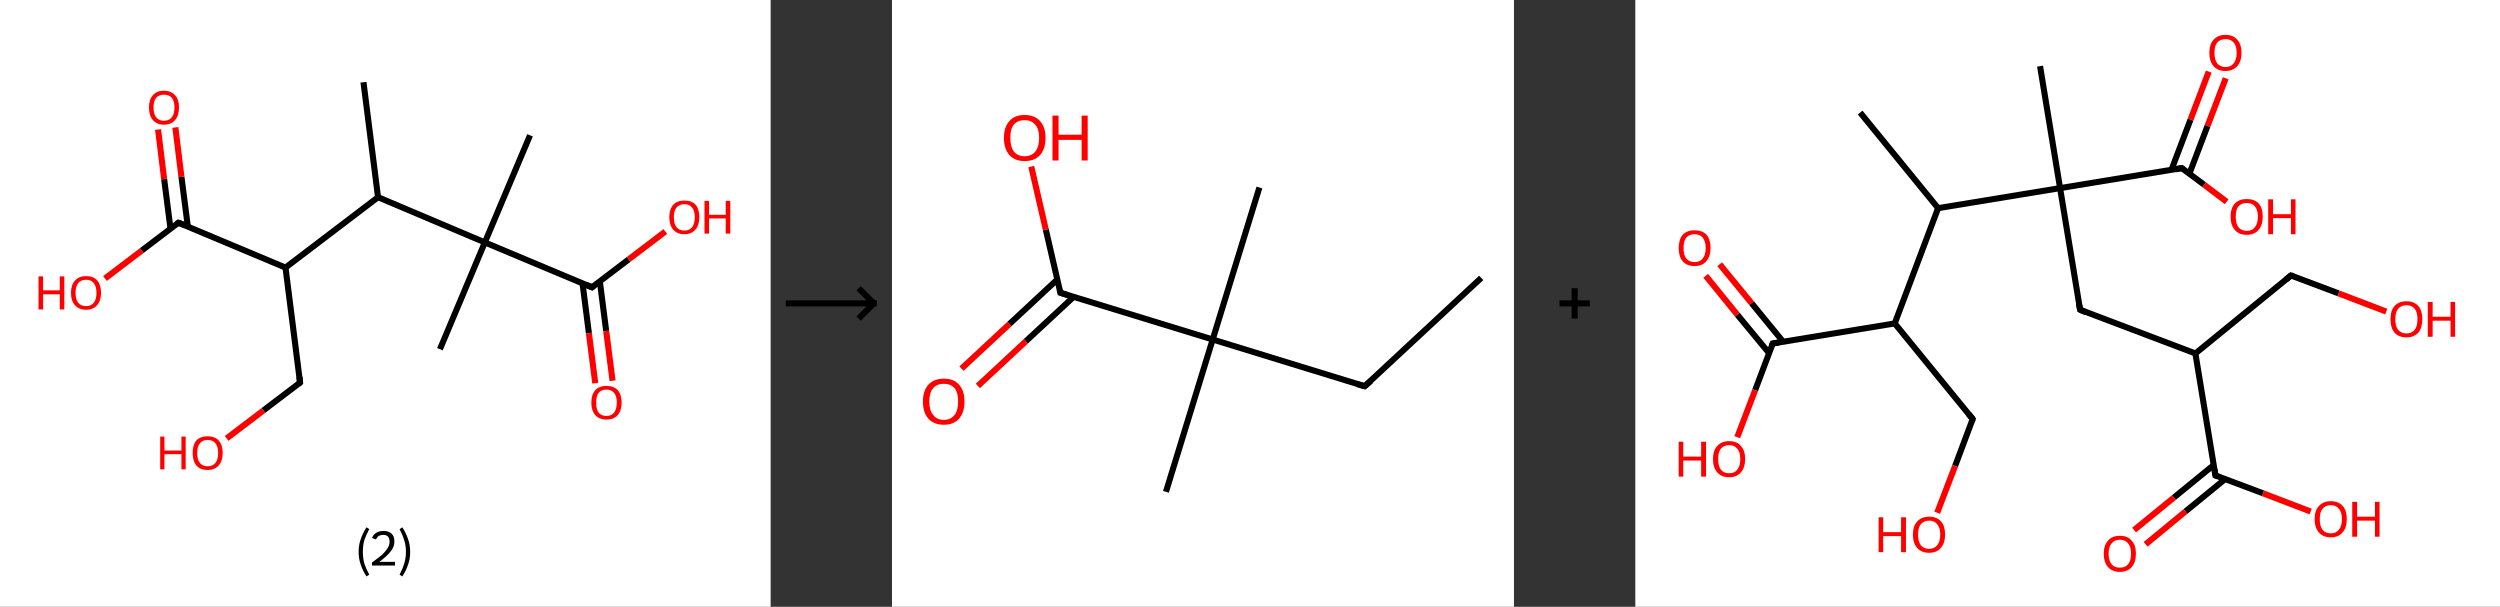 <?xml version='1.0' encoding='ASCII' standalone='yes'?>
<svg xmlns="http://www.w3.org/2000/svg" xmlns:xlink="http://www.w3.org/1999/xlink" version="1.1" width="824.0px" viewBox="0 0 824.0 200.0" height="200.0px">
  <rect x="0" y="0" width="824.0" height="200.0" fill="#333333" stroke="none"/>
  <g>
    <g transform="translate(0, 0) scale(1 1) "><!-- END OF HEADER -->
<rect style="opacity:1.0;fill:#FFFFFF;stroke:none" width="254.0" height="200.0" x="0.0" y="0.0"> </rect>
<path class="bond-0 atom-0 atom-1" d="M 119.8,27.1 L 124.6,65.0" style="fill:none;fill-rule:evenodd;stroke:#000000;stroke-width:2.0px;stroke-linecap:butt;stroke-linejoin:miter;stroke-opacity:1"/>
<path class="bond-1 atom-1 atom-2" d="M 124.6,65.0 L 94.1,88.2" style="fill:none;fill-rule:evenodd;stroke:#000000;stroke-width:2.0px;stroke-linecap:butt;stroke-linejoin:miter;stroke-opacity:1"/>
<path class="bond-2 atom-2 atom-3" d="M 94.1,88.2 L 98.9,126.1" style="fill:none;fill-rule:evenodd;stroke:#000000;stroke-width:2.0px;stroke-linecap:butt;stroke-linejoin:miter;stroke-opacity:1"/>
<path class="bond-3 atom-3 atom-4" d="M 98.9,126.1 L 86.8,135.3" style="fill:none;fill-rule:evenodd;stroke:#000000;stroke-width:2.0px;stroke-linecap:butt;stroke-linejoin:miter;stroke-opacity:1"/>
<path class="bond-3 atom-3 atom-4" d="M 86.8,135.3 L 74.7,144.5" style="fill:none;fill-rule:evenodd;stroke:#FF0000;stroke-width:2.0px;stroke-linecap:butt;stroke-linejoin:miter;stroke-opacity:1"/>
<path class="bond-4 atom-2 atom-5" d="M 94.1,88.2 L 58.8,73.4" style="fill:none;fill-rule:evenodd;stroke:#000000;stroke-width:2.0px;stroke-linecap:butt;stroke-linejoin:miter;stroke-opacity:1"/>
<path class="bond-5 atom-5 atom-6" d="M 61.9,74.6 L 59.8,58.3" style="fill:none;fill-rule:evenodd;stroke:#000000;stroke-width:2.0px;stroke-linecap:butt;stroke-linejoin:miter;stroke-opacity:1"/>
<path class="bond-5 atom-5 atom-6" d="M 59.8,58.3 L 57.8,42.0" style="fill:none;fill-rule:evenodd;stroke:#FF0000;stroke-width:2.0px;stroke-linecap:butt;stroke-linejoin:miter;stroke-opacity:1"/>
<path class="bond-5 atom-5 atom-6" d="M 56.2,75.4 L 54.1,59.0" style="fill:none;fill-rule:evenodd;stroke:#000000;stroke-width:2.0px;stroke-linecap:butt;stroke-linejoin:miter;stroke-opacity:1"/>
<path class="bond-5 atom-5 atom-6" d="M 54.1,59.0 L 52.1,42.7" style="fill:none;fill-rule:evenodd;stroke:#FF0000;stroke-width:2.0px;stroke-linecap:butt;stroke-linejoin:miter;stroke-opacity:1"/>
<path class="bond-6 atom-5 atom-7" d="M 58.8,73.4 L 46.7,82.6" style="fill:none;fill-rule:evenodd;stroke:#000000;stroke-width:2.0px;stroke-linecap:butt;stroke-linejoin:miter;stroke-opacity:1"/>
<path class="bond-6 atom-5 atom-7" d="M 46.7,82.6 L 34.6,91.8" style="fill:none;fill-rule:evenodd;stroke:#FF0000;stroke-width:2.0px;stroke-linecap:butt;stroke-linejoin:miter;stroke-opacity:1"/>
<path class="bond-7 atom-1 atom-8" d="M 124.6,65.0 L 159.8,79.9" style="fill:none;fill-rule:evenodd;stroke:#000000;stroke-width:2.0px;stroke-linecap:butt;stroke-linejoin:miter;stroke-opacity:1"/>
<path class="bond-8 atom-8 atom-9" d="M 159.8,79.9 L 174.7,44.6" style="fill:none;fill-rule:evenodd;stroke:#000000;stroke-width:2.0px;stroke-linecap:butt;stroke-linejoin:miter;stroke-opacity:1"/>
<path class="bond-9 atom-8 atom-10" d="M 159.8,79.9 L 145.0,115.1" style="fill:none;fill-rule:evenodd;stroke:#000000;stroke-width:2.0px;stroke-linecap:butt;stroke-linejoin:miter;stroke-opacity:1"/>
<path class="bond-10 atom-8 atom-11" d="M 159.8,79.9 L 195.1,94.7" style="fill:none;fill-rule:evenodd;stroke:#000000;stroke-width:2.0px;stroke-linecap:butt;stroke-linejoin:miter;stroke-opacity:1"/>
<path class="bond-11 atom-11 atom-12" d="M 192.0,93.4 L 194.1,109.8" style="fill:none;fill-rule:evenodd;stroke:#000000;stroke-width:2.0px;stroke-linecap:butt;stroke-linejoin:miter;stroke-opacity:1"/>
<path class="bond-11 atom-11 atom-12" d="M 194.1,109.8 L 196.2,126.3" style="fill:none;fill-rule:evenodd;stroke:#FF0000;stroke-width:2.0px;stroke-linecap:butt;stroke-linejoin:miter;stroke-opacity:1"/>
<path class="bond-11 atom-11 atom-12" d="M 197.7,92.7 L 199.8,109.1" style="fill:none;fill-rule:evenodd;stroke:#000000;stroke-width:2.0px;stroke-linecap:butt;stroke-linejoin:miter;stroke-opacity:1"/>
<path class="bond-11 atom-11 atom-12" d="M 199.8,109.1 L 201.9,125.5" style="fill:none;fill-rule:evenodd;stroke:#FF0000;stroke-width:2.0px;stroke-linecap:butt;stroke-linejoin:miter;stroke-opacity:1"/>
<path class="bond-12 atom-11 atom-13" d="M 195.1,94.7 L 207.2,85.5" style="fill:none;fill-rule:evenodd;stroke:#000000;stroke-width:2.0px;stroke-linecap:butt;stroke-linejoin:miter;stroke-opacity:1"/>
<path class="bond-12 atom-11 atom-13" d="M 207.2,85.5 L 219.3,76.3" style="fill:none;fill-rule:evenodd;stroke:#FF0000;stroke-width:2.0px;stroke-linecap:butt;stroke-linejoin:miter;stroke-opacity:1"/>
<path d="M 98.7,124.2 L 98.9,126.1 L 98.3,126.6" style="fill:none;stroke:#000000;stroke-width:2.0px;stroke-linecap:butt;stroke-linejoin:miter;stroke-opacity:1;"/>
<path d="M 60.6,74.1 L 58.8,73.4 L 58.2,73.8" style="fill:none;stroke:#000000;stroke-width:2.0px;stroke-linecap:butt;stroke-linejoin:miter;stroke-opacity:1;"/>
<path d="M 193.3,93.9 L 195.1,94.7 L 195.7,94.2" style="fill:none;stroke:#000000;stroke-width:2.0px;stroke-linecap:butt;stroke-linejoin:miter;stroke-opacity:1;"/>
<path class="atom-4" d="M 52.8 143.9 L 54.2 143.9 L 54.2 148.5 L 59.8 148.5 L 59.8 143.9 L 61.2 143.9 L 61.2 154.7 L 59.8 154.7 L 59.8 149.7 L 54.2 149.7 L 54.2 154.7 L 52.8 154.7 L 52.8 143.9 " fill="#FF0000"/>
<path class="atom-4" d="M 63.5 149.3 Q 63.5 146.7, 64.7 145.2 Q 66.0 143.8, 68.4 143.8 Q 70.8 143.8, 72.1 145.2 Q 73.4 146.7, 73.4 149.3 Q 73.4 151.9, 72.1 153.4 Q 70.8 154.9, 68.4 154.9 Q 66.0 154.9, 64.7 153.4 Q 63.5 151.9, 63.5 149.3 M 68.4 153.7 Q 70.1 153.7, 71.0 152.6 Q 71.9 151.5, 71.9 149.3 Q 71.9 147.2, 71.0 146.1 Q 70.1 145.0, 68.4 145.0 Q 66.8 145.0, 65.9 146.1 Q 65.0 147.1, 65.0 149.3 Q 65.0 151.5, 65.9 152.6 Q 66.8 153.7, 68.4 153.7 " fill="#FF0000"/>
<path class="atom-6" d="M 49.1 35.4 Q 49.1 32.8, 50.4 31.4 Q 51.6 29.9, 54.0 29.9 Q 56.4 29.9, 57.7 31.4 Q 59.0 32.8, 59.0 35.4 Q 59.0 38.1, 57.7 39.6 Q 56.4 41.1, 54.0 41.1 Q 51.7 41.1, 50.4 39.6 Q 49.1 38.1, 49.1 35.4 M 54.0 39.8 Q 55.7 39.8, 56.6 38.7 Q 57.5 37.6, 57.5 35.4 Q 57.5 33.3, 56.6 32.2 Q 55.7 31.2, 54.0 31.2 Q 52.4 31.2, 51.5 32.2 Q 50.6 33.3, 50.6 35.4 Q 50.6 37.6, 51.5 38.7 Q 52.4 39.8, 54.0 39.8 " fill="#FF0000"/>
<path class="atom-7" d="M 12.7 91.1 L 14.2 91.1 L 14.2 95.7 L 19.7 95.7 L 19.7 91.1 L 21.2 91.1 L 21.2 102.0 L 19.7 102.0 L 19.7 97.0 L 14.2 97.0 L 14.2 102.0 L 12.7 102.0 L 12.7 91.1 " fill="#FF0000"/>
<path class="atom-7" d="M 23.4 96.5 Q 23.4 93.9, 24.7 92.5 Q 26.0 91.0, 28.4 91.0 Q 30.8 91.0, 32.1 92.5 Q 33.3 93.9, 33.3 96.5 Q 33.3 99.1, 32.0 100.6 Q 30.7 102.1, 28.4 102.1 Q 26.0 102.1, 24.7 100.6 Q 23.4 99.2, 23.4 96.5 M 28.4 100.9 Q 30.0 100.9, 30.9 99.8 Q 31.8 98.7, 31.8 96.5 Q 31.8 94.4, 30.9 93.3 Q 30.0 92.2, 28.4 92.2 Q 26.7 92.2, 25.8 93.3 Q 24.9 94.4, 24.9 96.5 Q 24.9 98.7, 25.8 99.8 Q 26.7 100.9, 28.4 100.9 " fill="#FF0000"/>
<path class="atom-12" d="M 194.9 132.7 Q 194.9 130.1, 196.2 128.6 Q 197.5 127.2, 199.9 127.2 Q 202.3 127.2, 203.6 128.6 Q 204.9 130.1, 204.9 132.7 Q 204.9 135.3, 203.6 136.8 Q 202.3 138.3, 199.9 138.3 Q 197.5 138.3, 196.2 136.8 Q 194.9 135.3, 194.9 132.7 M 199.9 137.1 Q 201.5 137.1, 202.4 136.0 Q 203.3 134.8, 203.3 132.7 Q 203.3 130.5, 202.4 129.5 Q 201.5 128.4, 199.9 128.4 Q 198.2 128.4, 197.3 129.5 Q 196.5 130.5, 196.5 132.7 Q 196.5 134.9, 197.3 136.0 Q 198.2 137.1, 199.9 137.1 " fill="#FF0000"/>
<path class="atom-13" d="M 220.6 71.6 Q 220.6 69.0, 221.9 67.5 Q 223.2 66.1, 225.6 66.1 Q 228.0 66.1, 229.3 67.5 Q 230.5 69.0, 230.5 71.6 Q 230.5 74.2, 229.2 75.7 Q 227.9 77.2, 225.6 77.2 Q 223.2 77.2, 221.9 75.7 Q 220.6 74.2, 220.6 71.6 M 225.6 76.0 Q 227.2 76.0, 228.1 74.9 Q 229.0 73.8, 229.0 71.6 Q 229.0 69.5, 228.1 68.4 Q 227.2 67.3, 225.6 67.3 Q 223.9 67.3, 223.0 68.4 Q 222.1 69.4, 222.1 71.6 Q 222.1 73.8, 223.0 74.9 Q 223.9 76.0, 225.6 76.0 " fill="#FF0000"/>
<path class="atom-13" d="M 232.2 66.2 L 233.7 66.2 L 233.7 70.8 L 239.2 70.8 L 239.2 66.2 L 240.7 66.2 L 240.7 77.0 L 239.2 77.0 L 239.2 72.0 L 233.7 72.0 L 233.7 77.0 L 232.2 77.0 L 232.2 66.2 " fill="#FF0000"/>
<path class="legend" d="M 118.2 181.9 Q 118.2 179.6, 118.9 177.7 Q 119.5 175.8, 120.8 173.8 L 121.7 174.4 Q 120.7 176.3, 120.1 178.0 Q 119.6 179.7, 119.6 181.9 Q 119.6 184.0, 120.1 185.8 Q 120.7 187.5, 121.7 189.4 L 120.8 190.0 Q 119.5 188.0, 118.9 186.1 Q 118.2 184.2, 118.2 181.9 " fill="#000000"/>
<path class="legend" d="M 122.6 177.3 Q 123.1 176.2, 124.0 175.6 Q 125.0 175.0, 126.4 175.0 Q 128.1 175.0, 129.1 175.9 Q 130.0 176.8, 130.0 178.5 Q 130.0 180.2, 128.8 181.7 Q 127.6 183.3, 125.0 185.2 L 130.2 185.2 L 130.2 186.4 L 122.6 186.4 L 122.6 185.4 Q 124.7 183.9, 126.0 182.8 Q 127.2 181.6, 127.8 180.6 Q 128.4 179.6, 128.4 178.6 Q 128.4 177.5, 127.9 176.9 Q 127.4 176.3, 126.4 176.3 Q 125.5 176.3, 124.9 176.6 Q 124.3 177.0, 123.9 177.8 L 122.6 177.3 " fill="#000000"/>
<path class="legend" d="M 135.2 181.9 Q 135.2 184.2, 134.5 186.1 Q 133.9 188.0, 132.6 190.0 L 131.7 189.4 Q 132.7 187.5, 133.2 185.8 Q 133.8 184.0, 133.8 181.9 Q 133.8 179.7, 133.2 178.0 Q 132.7 176.3, 131.7 174.4 L 132.6 173.8 Q 133.9 175.8, 134.5 177.7 Q 135.2 179.6, 135.2 181.9 " fill="#000000"/>
</g>
    <g transform="translate(254, 0) scale(1 1) "><line x1="5" y1="100" x2="35" y2="100" style="stroke:rgb(0,0,0);stroke-width:2"/>
  <line x1="34" y1="100" x2="29" y2="95" style="stroke:rgb(0,0,0);stroke-width:2"/>
  <line x1="34" y1="100" x2="29" y2="105" style="stroke:rgb(0,0,0);stroke-width:2"/>
</g>
    <g transform="translate(294.0, 0) scale(1 1) "><!-- END OF HEADER -->
<rect style="opacity:1.0;fill:#FFFFFF;stroke:none" width="205.0" height="200.0" x="0.0" y="0.0"> </rect>
<path class="bond-0 atom-0 atom-1" d="M 194.2,91.6 L 155.8,127.3" style="fill:none;fill-rule:evenodd;stroke:#000000;stroke-width:2.0px;stroke-linecap:butt;stroke-linejoin:miter;stroke-opacity:1"/>
<path class="bond-1 atom-1 atom-2" d="M 155.8,127.3 L 105.7,111.9" style="fill:none;fill-rule:evenodd;stroke:#000000;stroke-width:2.0px;stroke-linecap:butt;stroke-linejoin:miter;stroke-opacity:1"/>
<path class="bond-2 atom-2 atom-3" d="M 105.7,111.9 L 121.1,61.8" style="fill:none;fill-rule:evenodd;stroke:#000000;stroke-width:2.0px;stroke-linecap:butt;stroke-linejoin:miter;stroke-opacity:1"/>
<path class="bond-3 atom-2 atom-4" d="M 105.7,111.9 L 90.3,162.1" style="fill:none;fill-rule:evenodd;stroke:#000000;stroke-width:2.0px;stroke-linecap:butt;stroke-linejoin:miter;stroke-opacity:1"/>
<path class="bond-4 atom-2 atom-5" d="M 105.7,111.9 L 55.5,96.5" style="fill:none;fill-rule:evenodd;stroke:#000000;stroke-width:2.0px;stroke-linecap:butt;stroke-linejoin:miter;stroke-opacity:1"/>
<path class="bond-5 atom-5 atom-6" d="M 54.5,92.1 L 38.7,106.8" style="fill:none;fill-rule:evenodd;stroke:#000000;stroke-width:2.0px;stroke-linecap:butt;stroke-linejoin:miter;stroke-opacity:1"/>
<path class="bond-5 atom-5 atom-6" d="M 38.7,106.8 L 22.9,121.5" style="fill:none;fill-rule:evenodd;stroke:#FF0000;stroke-width:2.0px;stroke-linecap:butt;stroke-linejoin:miter;stroke-opacity:1"/>
<path class="bond-5 atom-5 atom-6" d="M 59.8,97.9 L 44.1,112.5" style="fill:none;fill-rule:evenodd;stroke:#000000;stroke-width:2.0px;stroke-linecap:butt;stroke-linejoin:miter;stroke-opacity:1"/>
<path class="bond-5 atom-5 atom-6" d="M 44.1,112.5 L 28.3,127.2" style="fill:none;fill-rule:evenodd;stroke:#FF0000;stroke-width:2.0px;stroke-linecap:butt;stroke-linejoin:miter;stroke-opacity:1"/>
<path class="bond-6 atom-5 atom-7" d="M 55.5,96.5 L 50.7,75.7" style="fill:none;fill-rule:evenodd;stroke:#000000;stroke-width:2.0px;stroke-linecap:butt;stroke-linejoin:miter;stroke-opacity:1"/>
<path class="bond-6 atom-5 atom-7" d="M 50.7,75.7 L 45.9,54.9" style="fill:none;fill-rule:evenodd;stroke:#FF0000;stroke-width:2.0px;stroke-linecap:butt;stroke-linejoin:miter;stroke-opacity:1"/>
<path d="M 157.8,125.6 L 155.8,127.3 L 153.3,126.6" style="fill:none;stroke:#000000;stroke-width:2.0px;stroke-linecap:butt;stroke-linejoin:miter;stroke-opacity:1;"/>
<path d="M 58.0,97.3 L 55.5,96.5 L 55.3,95.5" style="fill:none;stroke:#000000;stroke-width:2.0px;stroke-linecap:butt;stroke-linejoin:miter;stroke-opacity:1;"/>
<path class="atom-6" d="M 10.2 132.3 Q 10.2 128.8, 12.0 126.8 Q 13.8 124.8, 17.1 124.8 Q 20.4 124.8, 22.1 126.8 Q 23.9 128.8, 23.9 132.3 Q 23.9 135.9, 22.1 138.0 Q 20.3 140.0, 17.1 140.0 Q 13.8 140.0, 12.0 138.0 Q 10.2 136.0, 10.2 132.3 M 17.1 138.4 Q 19.3 138.4, 20.6 136.8 Q 21.8 135.3, 21.8 132.3 Q 21.8 129.4, 20.6 127.9 Q 19.3 126.5, 17.1 126.5 Q 14.8 126.5, 13.6 127.9 Q 12.3 129.4, 12.3 132.3 Q 12.3 135.3, 13.6 136.8 Q 14.8 138.4, 17.1 138.4 " fill="#FF0000"/>
<path class="atom-7" d="M 36.9 45.4 Q 36.9 41.9, 38.7 39.9 Q 40.4 37.9, 43.7 37.9 Q 47.0 37.9, 48.8 39.9 Q 50.6 41.9, 50.6 45.4 Q 50.6 49.1, 48.8 51.1 Q 47.0 53.1, 43.7 53.1 Q 40.5 53.1, 38.7 51.1 Q 36.9 49.1, 36.9 45.4 M 43.7 51.5 Q 46.0 51.5, 47.2 50.0 Q 48.5 48.4, 48.5 45.4 Q 48.5 42.5, 47.2 41.1 Q 46.0 39.6, 43.7 39.6 Q 41.5 39.6, 40.2 41.0 Q 39.0 42.5, 39.0 45.4 Q 39.0 48.4, 40.2 50.0 Q 41.5 51.5, 43.7 51.5 " fill="#FF0000"/>
<path class="atom-7" d="M 52.9 38.1 L 54.9 38.1 L 54.9 44.4 L 62.5 44.4 L 62.5 38.1 L 64.5 38.1 L 64.5 52.9 L 62.5 52.9 L 62.5 46.1 L 54.9 46.1 L 54.9 52.9 L 52.9 52.9 L 52.9 38.1 " fill="#FF0000"/>
</g>
    <g transform="translate(499.0, 0) scale(1 1) "><line x1="15" y1="100" x2="25" y2="100" style="stroke:rgb(0,0,0);stroke-width:2"/>
  <line x1="20" y1="95" x2="20" y2="105" style="stroke:rgb(0,0,0);stroke-width:2"/>
</g>
    <g transform="translate(539.0, 0) scale(1 1) "><!-- END OF HEADER -->
<rect style="opacity:1.0;fill:#FFFFFF;stroke:none" width="285.0" height="200.0" x="0.0" y="0.0"> </rect>
<path class="bond-0 atom-0 atom-1" d="M 74.1,37.1 L 99.8,68.6" style="fill:none;fill-rule:evenodd;stroke:#000000;stroke-width:2.0px;stroke-linecap:butt;stroke-linejoin:miter;stroke-opacity:1"/>
<path class="bond-1 atom-1 atom-2" d="M 99.8,68.6 L 85.5,106.6" style="fill:none;fill-rule:evenodd;stroke:#000000;stroke-width:2.0px;stroke-linecap:butt;stroke-linejoin:miter;stroke-opacity:1"/>
<path class="bond-2 atom-2 atom-3" d="M 85.5,106.6 L 111.2,138.1" style="fill:none;fill-rule:evenodd;stroke:#000000;stroke-width:2.0px;stroke-linecap:butt;stroke-linejoin:miter;stroke-opacity:1"/>
<path class="bond-3 atom-3 atom-4" d="M 111.2,138.1 L 105.4,153.6" style="fill:none;fill-rule:evenodd;stroke:#000000;stroke-width:2.0px;stroke-linecap:butt;stroke-linejoin:miter;stroke-opacity:1"/>
<path class="bond-3 atom-3 atom-4" d="M 105.4,153.6 L 99.5,169.0" style="fill:none;fill-rule:evenodd;stroke:#FF0000;stroke-width:2.0px;stroke-linecap:butt;stroke-linejoin:miter;stroke-opacity:1"/>
<path class="bond-4 atom-2 atom-5" d="M 85.5,106.6 L 45.3,113.2" style="fill:none;fill-rule:evenodd;stroke:#000000;stroke-width:2.0px;stroke-linecap:butt;stroke-linejoin:miter;stroke-opacity:1"/>
<path class="bond-5 atom-5 atom-6" d="M 48.7,112.6 L 38.3,99.9" style="fill:none;fill-rule:evenodd;stroke:#000000;stroke-width:2.0px;stroke-linecap:butt;stroke-linejoin:miter;stroke-opacity:1"/>
<path class="bond-5 atom-5 atom-6" d="M 38.3,99.9 L 27.8,87.1" style="fill:none;fill-rule:evenodd;stroke:#FF0000;stroke-width:2.0px;stroke-linecap:butt;stroke-linejoin:miter;stroke-opacity:1"/>
<path class="bond-5 atom-5 atom-6" d="M 44.1,116.4 L 33.6,103.7" style="fill:none;fill-rule:evenodd;stroke:#000000;stroke-width:2.0px;stroke-linecap:butt;stroke-linejoin:miter;stroke-opacity:1"/>
<path class="bond-5 atom-5 atom-6" d="M 33.6,103.7 L 23.2,90.9" style="fill:none;fill-rule:evenodd;stroke:#FF0000;stroke-width:2.0px;stroke-linecap:butt;stroke-linejoin:miter;stroke-opacity:1"/>
<path class="bond-6 atom-5 atom-7" d="M 45.3,113.2 L 39.5,128.6" style="fill:none;fill-rule:evenodd;stroke:#000000;stroke-width:2.0px;stroke-linecap:butt;stroke-linejoin:miter;stroke-opacity:1"/>
<path class="bond-6 atom-5 atom-7" d="M 39.5,128.6 L 33.6,144.1" style="fill:none;fill-rule:evenodd;stroke:#FF0000;stroke-width:2.0px;stroke-linecap:butt;stroke-linejoin:miter;stroke-opacity:1"/>
<path class="bond-7 atom-1 atom-8" d="M 99.8,68.6 L 140.0,62.0" style="fill:none;fill-rule:evenodd;stroke:#000000;stroke-width:2.0px;stroke-linecap:butt;stroke-linejoin:miter;stroke-opacity:1"/>
<path class="bond-8 atom-8 atom-9" d="M 140.0,62.0 L 133.4,21.8" style="fill:none;fill-rule:evenodd;stroke:#000000;stroke-width:2.0px;stroke-linecap:butt;stroke-linejoin:miter;stroke-opacity:1"/>
<path class="bond-9 atom-8 atom-10" d="M 140.0,62.0 L 146.6,102.1" style="fill:none;fill-rule:evenodd;stroke:#000000;stroke-width:2.0px;stroke-linecap:butt;stroke-linejoin:miter;stroke-opacity:1"/>
<path class="bond-10 atom-10 atom-11" d="M 146.6,102.1 L 184.6,116.5" style="fill:none;fill-rule:evenodd;stroke:#000000;stroke-width:2.0px;stroke-linecap:butt;stroke-linejoin:miter;stroke-opacity:1"/>
<path class="bond-11 atom-11 atom-12" d="M 184.6,116.5 L 216.1,90.8" style="fill:none;fill-rule:evenodd;stroke:#000000;stroke-width:2.0px;stroke-linecap:butt;stroke-linejoin:miter;stroke-opacity:1"/>
<path class="bond-12 atom-12 atom-13" d="M 216.1,90.8 L 231.8,96.7" style="fill:none;fill-rule:evenodd;stroke:#000000;stroke-width:2.0px;stroke-linecap:butt;stroke-linejoin:miter;stroke-opacity:1"/>
<path class="bond-12 atom-12 atom-13" d="M 231.8,96.7 L 247.5,102.7" style="fill:none;fill-rule:evenodd;stroke:#FF0000;stroke-width:2.0px;stroke-linecap:butt;stroke-linejoin:miter;stroke-opacity:1"/>
<path class="bond-13 atom-11 atom-14" d="M 184.6,116.5 L 191.2,156.7" style="fill:none;fill-rule:evenodd;stroke:#000000;stroke-width:2.0px;stroke-linecap:butt;stroke-linejoin:miter;stroke-opacity:1"/>
<path class="bond-14 atom-14 atom-15" d="M 190.6,153.3 L 177.5,164.0" style="fill:none;fill-rule:evenodd;stroke:#000000;stroke-width:2.0px;stroke-linecap:butt;stroke-linejoin:miter;stroke-opacity:1"/>
<path class="bond-14 atom-14 atom-15" d="M 177.5,164.0 L 164.4,174.7" style="fill:none;fill-rule:evenodd;stroke:#FF0000;stroke-width:2.0px;stroke-linecap:butt;stroke-linejoin:miter;stroke-opacity:1"/>
<path class="bond-14 atom-14 atom-15" d="M 194.4,157.9 L 181.3,168.6" style="fill:none;fill-rule:evenodd;stroke:#000000;stroke-width:2.0px;stroke-linecap:butt;stroke-linejoin:miter;stroke-opacity:1"/>
<path class="bond-14 atom-14 atom-15" d="M 181.3,168.6 L 168.2,179.4" style="fill:none;fill-rule:evenodd;stroke:#FF0000;stroke-width:2.0px;stroke-linecap:butt;stroke-linejoin:miter;stroke-opacity:1"/>
<path class="bond-15 atom-14 atom-16" d="M 191.2,156.7 L 206.9,162.6" style="fill:none;fill-rule:evenodd;stroke:#000000;stroke-width:2.0px;stroke-linecap:butt;stroke-linejoin:miter;stroke-opacity:1"/>
<path class="bond-15 atom-14 atom-16" d="M 206.9,162.6 L 222.6,168.6" style="fill:none;fill-rule:evenodd;stroke:#FF0000;stroke-width:2.0px;stroke-linecap:butt;stroke-linejoin:miter;stroke-opacity:1"/>
<path class="bond-16 atom-8 atom-17" d="M 140.0,62.0 L 180.1,55.4" style="fill:none;fill-rule:evenodd;stroke:#000000;stroke-width:2.0px;stroke-linecap:butt;stroke-linejoin:miter;stroke-opacity:1"/>
<path class="bond-17 atom-17 atom-18" d="M 182.6,57.3 L 188.6,41.5" style="fill:none;fill-rule:evenodd;stroke:#000000;stroke-width:2.0px;stroke-linecap:butt;stroke-linejoin:miter;stroke-opacity:1"/>
<path class="bond-17 atom-17 atom-18" d="M 188.6,41.5 L 194.6,25.8" style="fill:none;fill-rule:evenodd;stroke:#FF0000;stroke-width:2.0px;stroke-linecap:butt;stroke-linejoin:miter;stroke-opacity:1"/>
<path class="bond-17 atom-17 atom-18" d="M 176.7,56.0 L 183.0,39.4" style="fill:none;fill-rule:evenodd;stroke:#000000;stroke-width:2.0px;stroke-linecap:butt;stroke-linejoin:miter;stroke-opacity:1"/>
<path class="bond-17 atom-17 atom-18" d="M 183.0,39.4 L 189.0,23.6" style="fill:none;fill-rule:evenodd;stroke:#FF0000;stroke-width:2.0px;stroke-linecap:butt;stroke-linejoin:miter;stroke-opacity:1"/>
<path class="bond-18 atom-17 atom-19" d="M 180.1,55.4 L 187.5,60.9" style="fill:none;fill-rule:evenodd;stroke:#000000;stroke-width:2.0px;stroke-linecap:butt;stroke-linejoin:miter;stroke-opacity:1"/>
<path class="bond-18 atom-17 atom-19" d="M 187.5,60.9 L 194.9,66.5" style="fill:none;fill-rule:evenodd;stroke:#FF0000;stroke-width:2.0px;stroke-linecap:butt;stroke-linejoin:miter;stroke-opacity:1"/>
<path d="M 109.9,136.5 L 111.2,138.1 L 110.9,138.9" style="fill:none;stroke:#000000;stroke-width:2.0px;stroke-linecap:butt;stroke-linejoin:miter;stroke-opacity:1;"/>
<path d="M 47.3,112.9 L 45.3,113.2 L 45.0,114.0" style="fill:none;stroke:#000000;stroke-width:2.0px;stroke-linecap:butt;stroke-linejoin:miter;stroke-opacity:1;"/>
<path d="M 146.2,100.1 L 146.6,102.1 L 148.5,102.9" style="fill:none;stroke:#000000;stroke-width:2.0px;stroke-linecap:butt;stroke-linejoin:miter;stroke-opacity:1;"/>
<path d="M 214.5,92.1 L 216.1,90.8 L 216.9,91.1" style="fill:none;stroke:#000000;stroke-width:2.0px;stroke-linecap:butt;stroke-linejoin:miter;stroke-opacity:1;"/>
<path d="M 190.9,154.7 L 191.2,156.7 L 192.0,157.0" style="fill:none;stroke:#000000;stroke-width:2.0px;stroke-linecap:butt;stroke-linejoin:miter;stroke-opacity:1;"/>
<path d="M 178.1,55.8 L 180.1,55.4 L 180.5,55.7" style="fill:none;stroke:#000000;stroke-width:2.0px;stroke-linecap:butt;stroke-linejoin:miter;stroke-opacity:1;"/>
<path class="atom-4" d="M 80.2 170.5 L 81.7 170.5 L 81.7 175.4 L 87.6 175.4 L 87.6 170.5 L 89.2 170.5 L 89.2 182.0 L 87.6 182.0 L 87.6 176.7 L 81.7 176.7 L 81.7 182.0 L 80.2 182.0 L 80.2 170.5 " fill="#FF0000"/>
<path class="atom-4" d="M 91.5 176.2 Q 91.5 173.4, 92.9 171.9 Q 94.3 170.3, 96.8 170.3 Q 99.4 170.3, 100.8 171.9 Q 102.1 173.4, 102.1 176.2 Q 102.1 179.0, 100.7 180.6 Q 99.4 182.2, 96.8 182.2 Q 94.3 182.2, 92.9 180.6 Q 91.5 179.0, 91.5 176.2 M 96.8 180.9 Q 98.6 180.9, 99.5 179.7 Q 100.5 178.5, 100.5 176.2 Q 100.5 173.9, 99.5 172.8 Q 98.6 171.6, 96.8 171.6 Q 95.1 171.6, 94.1 172.8 Q 93.2 173.9, 93.2 176.2 Q 93.2 178.5, 94.1 179.7 Q 95.1 180.9, 96.8 180.9 " fill="#FF0000"/>
<path class="atom-6" d="M 14.3 81.7 Q 14.3 79.0, 15.6 77.4 Q 17.0 75.9, 19.5 75.9 Q 22.1 75.9, 23.5 77.4 Q 24.8 79.0, 24.8 81.7 Q 24.8 84.5, 23.4 86.1 Q 22.1 87.7, 19.5 87.7 Q 17.0 87.7, 15.6 86.1 Q 14.3 84.6, 14.3 81.7 M 19.5 86.4 Q 21.3 86.4, 22.2 85.2 Q 23.2 84.1, 23.2 81.7 Q 23.2 79.5, 22.2 78.3 Q 21.3 77.2, 19.5 77.2 Q 17.8 77.2, 16.8 78.3 Q 15.9 79.5, 15.9 81.7 Q 15.9 84.1, 16.8 85.2 Q 17.8 86.4, 19.5 86.4 " fill="#FF0000"/>
<path class="atom-7" d="M 14.3 145.6 L 15.8 145.6 L 15.8 150.5 L 21.7 150.5 L 21.7 145.6 L 23.3 145.6 L 23.3 157.1 L 21.7 157.1 L 21.7 151.8 L 15.8 151.8 L 15.8 157.1 L 14.3 157.1 L 14.3 145.6 " fill="#FF0000"/>
<path class="atom-7" d="M 25.6 151.3 Q 25.6 148.5, 27.0 147.0 Q 28.4 145.4, 30.9 145.4 Q 33.5 145.4, 34.8 147.0 Q 36.2 148.5, 36.2 151.3 Q 36.2 154.1, 34.8 155.7 Q 33.4 157.3, 30.9 157.3 Q 28.4 157.3, 27.0 155.7 Q 25.6 154.1, 25.6 151.3 M 30.9 156.0 Q 32.7 156.0, 33.6 154.8 Q 34.6 153.6, 34.6 151.3 Q 34.6 149.0, 33.6 147.9 Q 32.7 146.7, 30.9 146.7 Q 29.2 146.7, 28.2 147.9 Q 27.3 149.0, 27.3 151.3 Q 27.3 153.6, 28.2 154.8 Q 29.2 156.0, 30.9 156.0 " fill="#FF0000"/>
<path class="atom-13" d="M 248.9 105.2 Q 248.9 102.4, 250.2 100.9 Q 251.6 99.3, 254.2 99.3 Q 256.7 99.3, 258.1 100.9 Q 259.4 102.4, 259.4 105.2 Q 259.4 108.0, 258.1 109.6 Q 256.7 111.2, 254.2 111.2 Q 251.6 111.2, 250.2 109.6 Q 248.9 108.0, 248.9 105.2 M 254.2 109.9 Q 255.9 109.9, 256.9 108.7 Q 257.8 107.5, 257.8 105.2 Q 257.8 102.9, 256.9 101.8 Q 255.9 100.6, 254.2 100.6 Q 252.4 100.6, 251.4 101.8 Q 250.5 102.9, 250.5 105.2 Q 250.5 107.5, 251.4 108.7 Q 252.4 109.9, 254.2 109.9 " fill="#FF0000"/>
<path class="atom-13" d="M 261.2 99.5 L 262.8 99.5 L 262.8 104.4 L 268.7 104.4 L 268.7 99.5 L 270.2 99.5 L 270.2 111.0 L 268.7 111.0 L 268.7 105.7 L 262.8 105.7 L 262.8 111.0 L 261.2 111.0 L 261.2 99.5 " fill="#FF0000"/>
<path class="atom-15" d="M 154.4 182.5 Q 154.4 179.7, 155.8 178.2 Q 157.1 176.6, 159.7 176.6 Q 162.3 176.6, 163.6 178.2 Q 165.0 179.7, 165.0 182.5 Q 165.0 185.3, 163.6 186.9 Q 162.2 188.5, 159.7 188.5 Q 157.2 188.5, 155.8 186.9 Q 154.4 185.3, 154.4 182.5 M 159.7 187.1 Q 161.5 187.1, 162.4 186.0 Q 163.4 184.8, 163.4 182.5 Q 163.4 180.2, 162.4 179.1 Q 161.5 177.9, 159.7 177.9 Q 157.9 177.9, 157.0 179.1 Q 156.0 180.2, 156.0 182.5 Q 156.0 184.8, 157.0 186.0 Q 157.9 187.1, 159.7 187.1 " fill="#FF0000"/>
<path class="atom-16" d="M 223.9 171.1 Q 223.9 168.3, 225.3 166.8 Q 226.7 165.2, 229.2 165.2 Q 231.8 165.2, 233.2 166.8 Q 234.5 168.3, 234.5 171.1 Q 234.5 173.9, 233.1 175.5 Q 231.8 177.1, 229.2 177.1 Q 226.7 177.1, 225.3 175.5 Q 223.9 173.9, 223.9 171.1 M 229.2 175.8 Q 231.0 175.8, 231.9 174.6 Q 232.9 173.4, 232.9 171.1 Q 232.9 168.8, 231.9 167.7 Q 231.0 166.5, 229.2 166.5 Q 227.5 166.5, 226.5 167.7 Q 225.6 168.8, 225.6 171.1 Q 225.6 173.4, 226.5 174.6 Q 227.5 175.8, 229.2 175.8 " fill="#FF0000"/>
<path class="atom-16" d="M 236.3 165.4 L 237.9 165.4 L 237.9 170.3 L 243.8 170.3 L 243.8 165.4 L 245.3 165.4 L 245.3 176.9 L 243.8 176.9 L 243.8 171.6 L 237.9 171.6 L 237.9 176.9 L 236.3 176.9 L 236.3 165.4 " fill="#FF0000"/>
<path class="atom-18" d="M 189.2 17.4 Q 189.2 14.6, 190.6 13.1 Q 192.0 11.5, 194.5 11.5 Q 197.1 11.5, 198.4 13.1 Q 199.8 14.6, 199.8 17.4 Q 199.8 20.2, 198.4 21.8 Q 197.0 23.4, 194.5 23.4 Q 192.0 23.4, 190.6 21.8 Q 189.2 20.2, 189.2 17.4 M 194.5 22.1 Q 196.3 22.1, 197.2 20.9 Q 198.2 19.7, 198.2 17.4 Q 198.2 15.1, 197.2 14.0 Q 196.3 12.9, 194.5 12.9 Q 192.8 12.9, 191.8 14.0 Q 190.9 15.1, 190.9 17.4 Q 190.9 19.7, 191.8 20.9 Q 192.8 22.1, 194.5 22.1 " fill="#FF0000"/>
<path class="atom-19" d="M 196.2 71.4 Q 196.2 68.6, 197.6 67.1 Q 199.0 65.6, 201.5 65.6 Q 204.1 65.6, 205.5 67.1 Q 206.8 68.6, 206.8 71.4 Q 206.8 74.2, 205.4 75.8 Q 204.1 77.4, 201.5 77.4 Q 199.0 77.4, 197.6 75.8 Q 196.2 74.2, 196.2 71.4 M 201.5 76.1 Q 203.3 76.1, 204.2 74.9 Q 205.2 73.7, 205.2 71.4 Q 205.2 69.2, 204.2 68.0 Q 203.3 66.9, 201.5 66.9 Q 199.8 66.9, 198.8 68.0 Q 197.9 69.1, 197.9 71.4 Q 197.9 73.7, 198.8 74.9 Q 199.8 76.1, 201.5 76.1 " fill="#FF0000"/>
<path class="atom-19" d="M 208.6 65.7 L 210.2 65.7 L 210.2 70.6 L 216.1 70.6 L 216.1 65.7 L 217.6 65.7 L 217.6 77.2 L 216.1 77.2 L 216.1 71.9 L 210.2 71.9 L 210.2 77.2 L 208.6 77.2 L 208.6 65.7 " fill="#FF0000"/>
</g>
  </g>
</svg>
